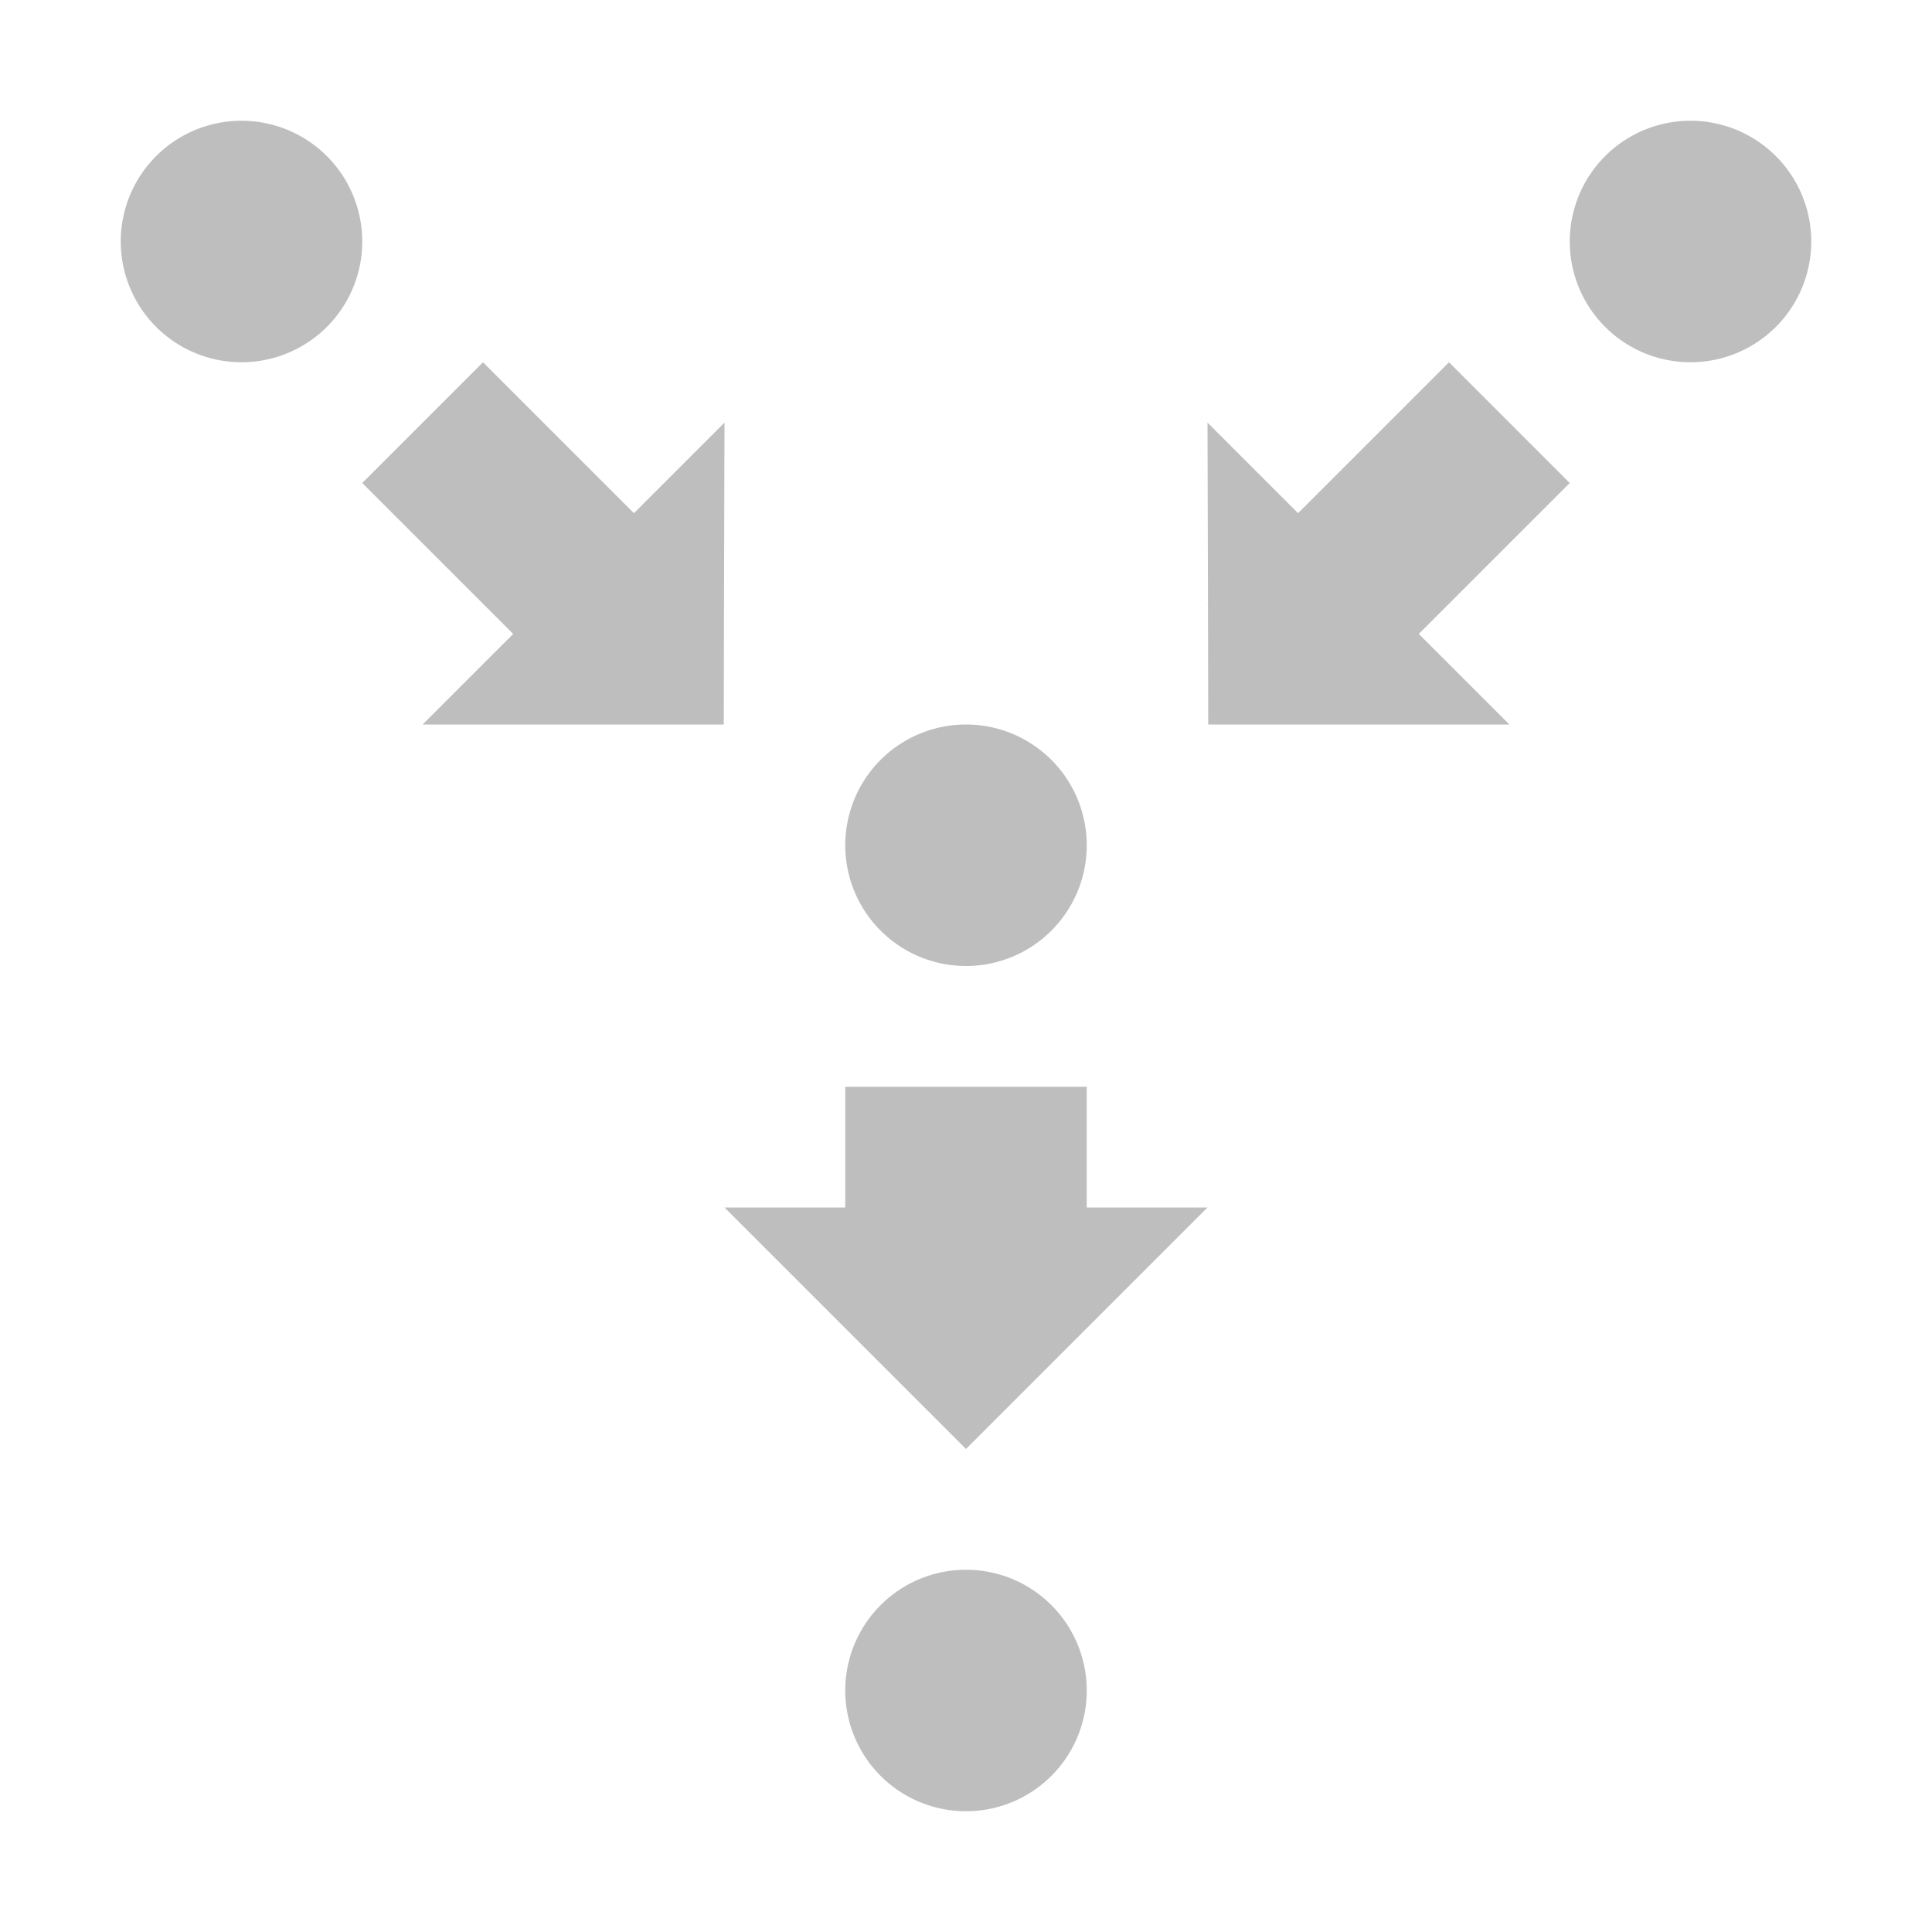 <svg width="16" height="16" version="1.1" xmlns="http://www.w3.org/2000/svg" xmlns:osb="http://www.openswatchbook.org/uri/2009/osb">
	<path d="m2 1a1 1 0 0 0 -1 1 1 1 0 0 0 1 1 1 1 0 0 0 1 -1 1 1 0 0 0 -1 -1zm12 0a1 1 0 0 0 -1 1 1 1 0 0 0 1 1 1 1 0 0 0 1 -1 1 1 0 0 0 -1 -1zm-10 2l-1 1 1.25 1.25-0.75 0.75h1.5 0.994l0.002-0.996 0.004-0.004-0.004-0.004 0.004-1.496-0.75 0.75-1.25-1.25zm8 0l-1.25 1.25-0.75-0.75 0.004 1.496-0.004 0.004 0.004 0.004 0.002 0.996h0.994 1.5l-0.75-0.75 1.25-1.25-1-1zm-4 3a1 1 0 0 0 -1 1 1 1 0 0 0 1 1 1 1 0 0 0 1 -1 1 1 0 0 0 -1 -1zm-1 3v1h-1l2 2 2-2h-1v-1h-2zm1 4a1 1 0 0 0 -1 1 1 1 0 0 0 1 1 1 1 0 0 0 1 -1 1 1 0 0 0 -1 -1z" color="#000000" fill="#bebebe" stroke-width="1.705"/>
</svg>
